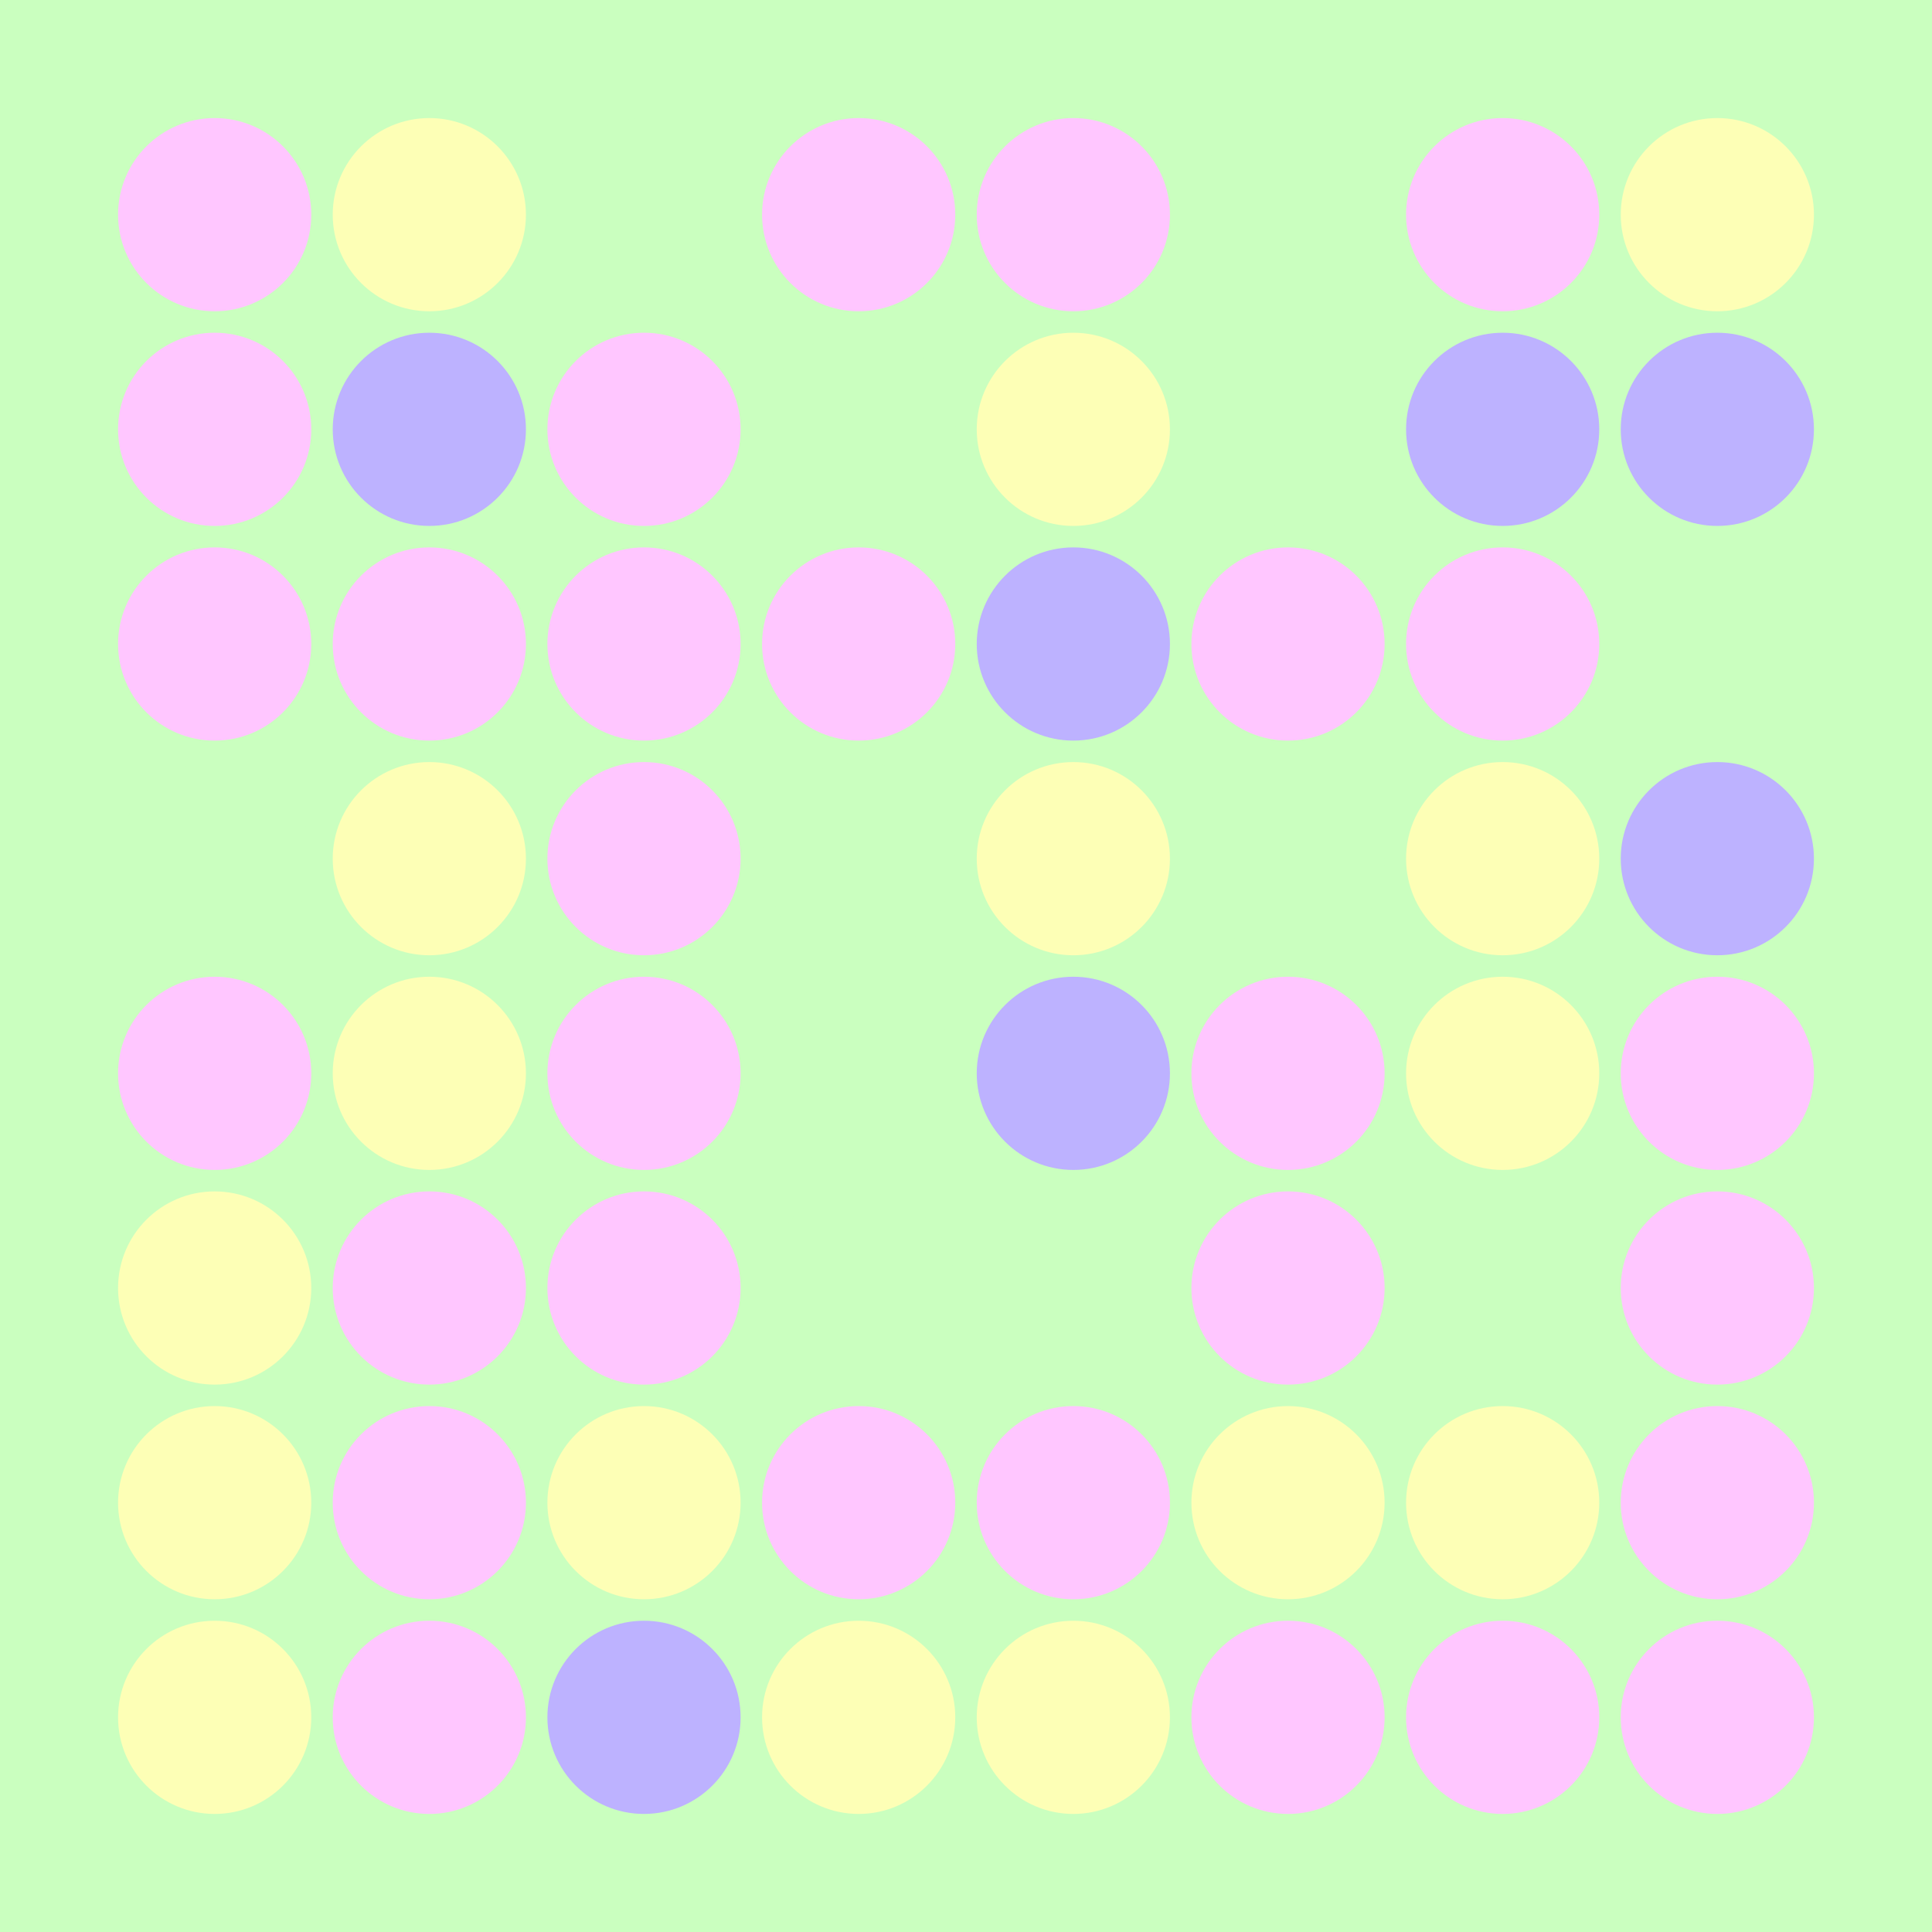 <svg width="360" height="360" xmlns="http://www.w3.org/2000/svg"><defs><animate id="aa" begin="0s"/><circle id="l0" r="18" fill="#FDFFB6"></circle><circle id="d0" r="18" fill="#FFC6FF"></circle></defs><rect width="100%" height="100%" fill="#CAFFBF" /><use href="#d0" x="40" y="40" /><use href="#d0" x="40" y="80" /><use href="#d0" x="40" y="120" /><g transform="translate(40,160)"><use href="#b0" /><circle r="18" fill="#CAFFBF"><animate attributeType="XML" attributeName="fill" values="#CAFFBF;#FDFFB6;#CAFFBF;#CAFFBF" dur="0.0s" repeatCount="indefinite"/></circle></g><use href="#d0" x="40" y="200" /><use href="#l0" x="40" y="240" /><use href="#l0" x="40" y="280" /><use href="#l0" x="40" y="320" /><use href="#l0" x="80" y="40" /><g transform="translate(80,80)"><use href="#p0" /><circle r="18" fill="#BDB2FF"><animate attributeType="XML" attributeName="fill" values="#BDB2FF;#FFC6FF;#BDB2FF;#BDB2FF" dur="0.1s" repeatCount="indefinite"/></circle></g><use href="#d0" x="80" y="120" /><use href="#l0" x="80" y="160" /><use href="#l0" x="80" y="200" /><use href="#d0" x="80" y="240" /><use href="#d0" x="80" y="280" /><use href="#d0" x="80" y="320" /><g transform="translate(120,40)"><use href="#b0" /><circle r="18" fill="#CAFFBF"><animate attributeType="XML" attributeName="fill" values="#CAFFBF;#FDFFB6;#CAFFBF;#CAFFBF" dur="0.0s" repeatCount="indefinite"/></circle></g><use href="#d0" x="120" y="80" /><use href="#d0" x="120" y="120" /><use href="#d0" x="120" y="160" /><use href="#d0" x="120" y="200" /><use href="#d0" x="120" y="240" /><use href="#l0" x="120" y="280" /><g transform="translate(120,320)"><use href="#p0" /><circle r="18" fill="#BDB2FF"><animate attributeType="XML" attributeName="fill" values="#BDB2FF;#FFC6FF;#BDB2FF;#BDB2FF" dur="0.4s" repeatCount="indefinite"/></circle></g><use href="#d0" x="160" y="40" /><g transform="translate(160,80)"><use href="#b0" /><circle r="18" fill="#CAFFBF"><animate attributeType="XML" attributeName="fill" values="#CAFFBF;#FDFFB6;#CAFFBF;#CAFFBF" dur="0.3s" repeatCount="indefinite"/></circle></g><use href="#d0" x="160" y="120" /><g transform="translate(160,160)"><use href="#b0" /><circle r="18" fill="#CAFFBF"><animate attributeType="XML" attributeName="fill" values="#CAFFBF;#FDFFB6;#CAFFBF;#CAFFBF" dur="0.9s" repeatCount="indefinite"/></circle></g><g transform="translate(160,200)"><use href="#b0" /><circle r="18" fill="#CAFFBF"><animate attributeType="XML" attributeName="fill" values="#CAFFBF;#FDFFB6;#CAFFBF;#CAFFBF" dur="0.2s" repeatCount="indefinite"/></circle></g><g transform="translate(160,240)"><use href="#b0" /><circle r="18" fill="#CAFFBF"><animate attributeType="XML" attributeName="fill" values="#CAFFBF;#FDFFB6;#CAFFBF;#CAFFBF" dur="0.5s" repeatCount="indefinite"/></circle></g><use href="#d0" x="160" y="280" /><use href="#l0" x="160" y="320" /><use href="#d0" x="200" y="40" /><use href="#l0" x="200" y="80" /><g transform="translate(200,120)"><use href="#p0" /><circle r="18" fill="#BDB2FF"><animate attributeType="XML" attributeName="fill" values="#BDB2FF;#FFC6FF;#BDB2FF;#BDB2FF" dur="0.8s" repeatCount="indefinite"/></circle></g><use href="#l0" x="200" y="160" /><g transform="translate(200,200)"><use href="#p0" /><circle r="18" fill="#BDB2FF"><animate attributeType="XML" attributeName="fill" values="#BDB2FF;#FFC6FF;#BDB2FF;#BDB2FF" dur="0.6s" repeatCount="indefinite"/></circle></g><g transform="translate(200,240)"><use href="#b0" /><circle r="18" fill="#CAFFBF"><animate attributeType="XML" attributeName="fill" values="#CAFFBF;#FDFFB6;#CAFFBF;#CAFFBF" dur="0.0s" repeatCount="indefinite"/></circle></g><use href="#d0" x="200" y="280" /><use href="#l0" x="200" y="320" /><g transform="translate(240,40)"><use href="#b0" /><circle r="18" fill="#CAFFBF"><animate attributeType="XML" attributeName="fill" values="#CAFFBF;#FDFFB6;#CAFFBF;#CAFFBF" dur="0.0s" repeatCount="indefinite"/></circle></g><g transform="translate(240,80)"><use href="#b0" /><circle r="18" fill="#CAFFBF"><animate attributeType="XML" attributeName="fill" values="#CAFFBF;#FDFFB6;#CAFFBF;#CAFFBF" dur="0.5s" repeatCount="indefinite"/></circle></g><use href="#d0" x="240" y="120" /><g transform="translate(240,160)"><use href="#b0" /><circle r="18" fill="#CAFFBF"><animate attributeType="XML" attributeName="fill" values="#CAFFBF;#FDFFB6;#CAFFBF;#CAFFBF" dur="0.5s" repeatCount="indefinite"/></circle></g><use href="#d0" x="240" y="200" /><use href="#d0" x="240" y="240" /><use href="#l0" x="240" y="280" /><use href="#d0" x="240" y="320" /><use href="#d0" x="280" y="40" /><g transform="translate(280,80)"><use href="#p0" /><circle r="18" fill="#BDB2FF"><animate attributeType="XML" attributeName="fill" values="#BDB2FF;#FFC6FF;#BDB2FF;#BDB2FF" dur="0.6s" repeatCount="indefinite"/></circle></g><use href="#d0" x="280" y="120" /><use href="#l0" x="280" y="160" /><use href="#l0" x="280" y="200" /><g transform="translate(280,240)"><use href="#b0" /><circle r="18" fill="#CAFFBF"><animate attributeType="XML" attributeName="fill" values="#CAFFBF;#FDFFB6;#CAFFBF;#CAFFBF" dur="0.0s" repeatCount="indefinite"/></circle></g><use href="#l0" x="280" y="280" /><use href="#d0" x="280" y="320" /><use href="#l0" x="320" y="40" /><g transform="translate(320,80)"><use href="#p0" /><circle r="18" fill="#BDB2FF"><animate attributeType="XML" attributeName="fill" values="#BDB2FF;#FFC6FF;#BDB2FF;#BDB2FF" dur="0.7s" repeatCount="indefinite"/></circle></g><g transform="translate(320,120)"><use href="#b0" /><circle r="18" fill="#CAFFBF"><animate attributeType="XML" attributeName="fill" values="#CAFFBF;#FDFFB6;#CAFFBF;#CAFFBF" dur="0.4s" repeatCount="indefinite"/></circle></g><g transform="translate(320,160)"><use href="#p0" /><circle r="18" fill="#BDB2FF"><animate attributeType="XML" attributeName="fill" values="#BDB2FF;#FFC6FF;#BDB2FF;#BDB2FF" dur="0.1s" repeatCount="indefinite"/></circle></g><use href="#d0" x="320" y="200" /><use href="#d0" x="320" y="240" /><use href="#d0" x="320" y="280" /><use href="#d0" x="320" y="320" /></svg>